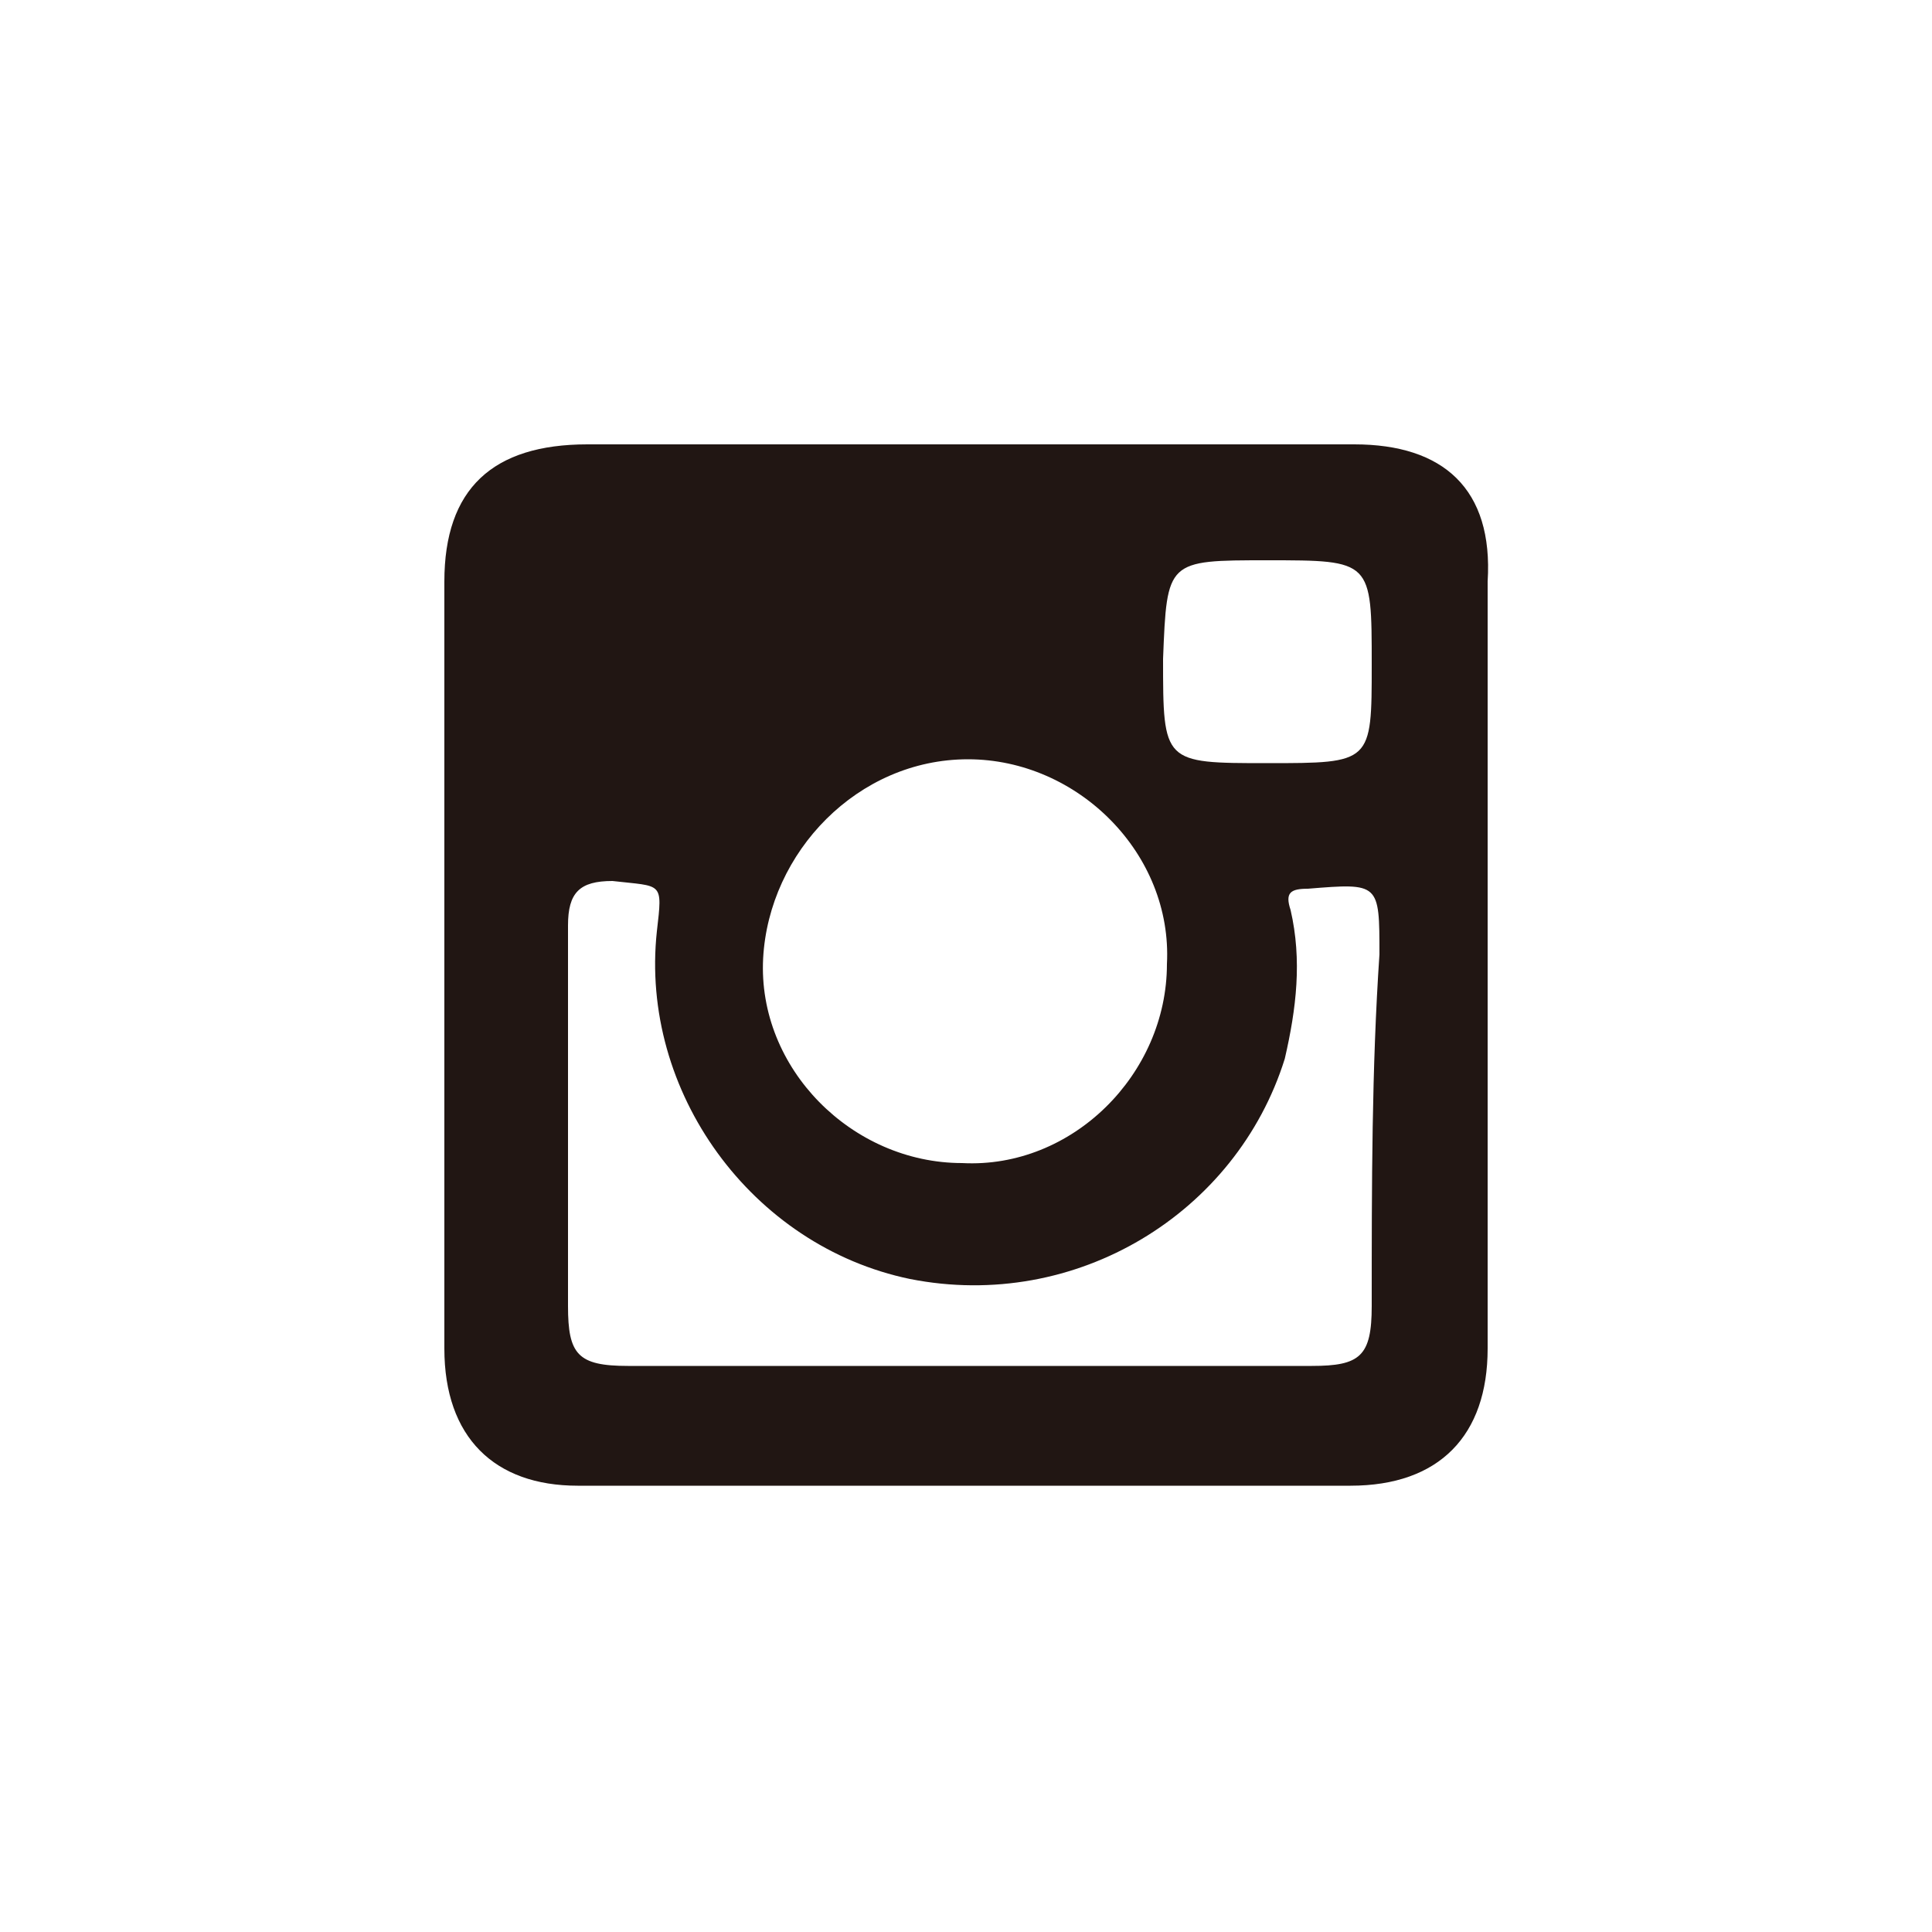 <?xml version="1.0" encoding="utf-8"?>
<!-- Generator: Adobe Illustrator 24.1.3, SVG Export Plug-In . SVG Version: 6.00 Build 0)  -->
<svg version="1.1" id="圖層_1" xmlns="http://www.w3.org/2000/svg" xmlns:xlink="http://www.w3.org/1999/xlink" x="0px" y="0px"
	 viewBox="0 0 100 100" style="enable-background:new 0 0 100 100;" xml:space="preserve">
<style type="text/css">
	.st0{fill-rule:evenodd;clip-rule:evenodd;fill:#211613;}
</style>
<g>
	<path class="st0" d="M70.1,23c-13.1,0-26.6,0-39.7,0c-4.9,0-7.4,2.3-7.4,7.1c0,6.6,0,13.1,0,19.7s0,13.1,0,20
		c0,4.6,2.6,7.1,6.9,7.1c13.4,0,26.6,0,40,0c4.6,0,7.1-2.6,7.1-7.1c0-13.1,0-26.3,0-39.7C77.3,25.3,74.7,23,70.1,23z M65.6,29
		c5.4,0,5.4,0,5.4,5.4c0,5.1,0,5.1-5.4,5.1s-5.4,0-5.4-5.4C60.4,29,60.4,29,65.6,29z M50.1,39.3c5.7,0,10.6,4.9,10.3,10.6
		c0,5.7-4.9,10.6-10.6,10.3c-5.7,0-10.6-4.9-10.3-10.6C39.8,44.1,44.4,39.3,50.1,39.3z M71,67.6c0,2.6-0.6,3.1-3.1,3.1
		c-6,0-11.7,0-17.7,0s-11.7,0-17.7,0c-2.6,0-3.1-0.6-3.1-3.1c0-6.3,0-13.1,0-19.7c0-1.7,0.6-2.3,2.3-2.3c2.6,0.3,2.6,0,2.3,2.6
		c-0.9,8.3,4.9,16.3,13.1,18c8.6,1.7,16.9-3.4,19.4-11.4c0.6-2.6,0.9-5.1,0.3-7.7c-0.3-0.9,0-1.1,0.9-1.1c3.7-0.3,3.7-0.3,3.7,3.4
		C71,55.3,71,61.3,71,67.6z"/>
</g>
</svg>
